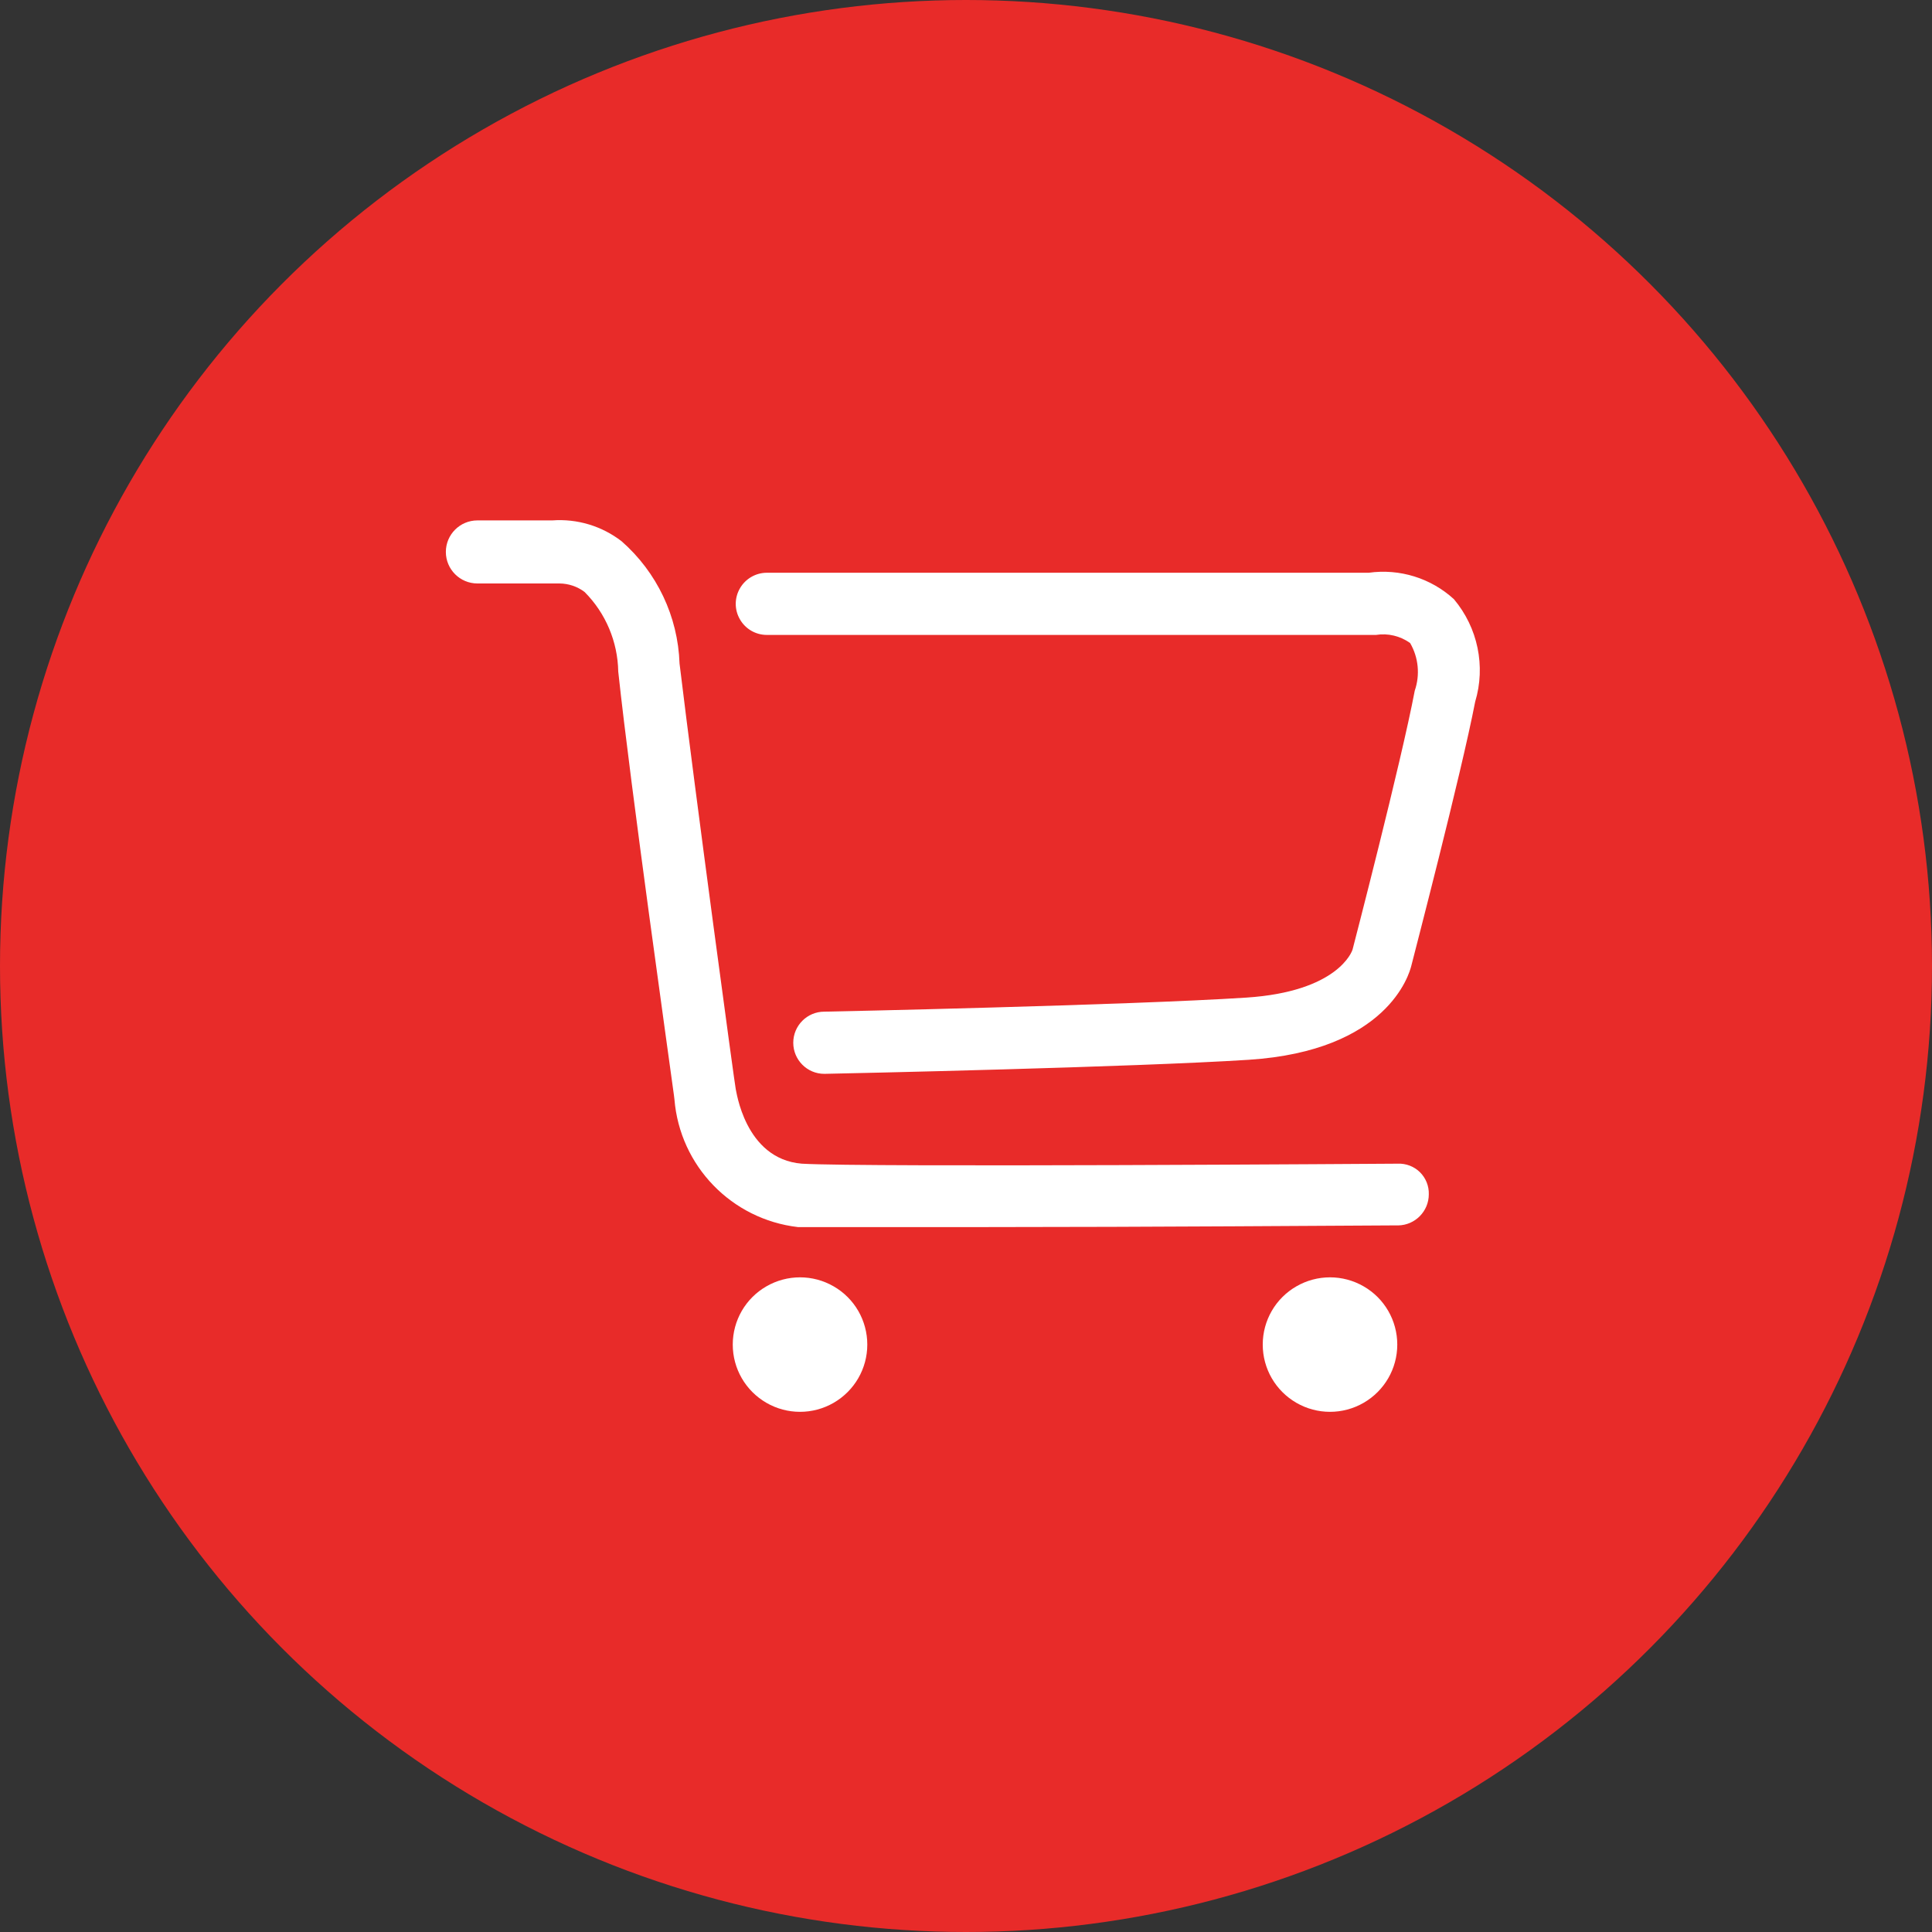 <?xml version="1.0" encoding="UTF-8"?>
<svg width="22px" height="22px" viewBox="0 0 22 22" version="1.1" xmlns="http://www.w3.org/2000/svg" xmlns:xlink="http://www.w3.org/1999/xlink">
    <rect x="0" y="0" width="22" height="22" fill="#333333" stroke="none"/>
    <!-- Generator: Sketch 60 (88103) - https://sketch.com -->
    <desc>Created with Sketch.</desc>
    <g id="h5-svg/icon/mall/jiarugouwuche2" stroke="none" stroke-width="1" fill="none" fill-rule="evenodd">
        <circle id="椭圆形" fill="#E82B29" cx="11" cy="11" r="11"></circle>
        <g id="购物车" transform="translate(5.077, 5.923)" fill="#FFFFFF" fill-rule="nonzero">
            <path d="M3.65,8.725 C3.887,8.588 4.179,8.588 4.416,8.725 C4.653,8.861 4.799,9.114 4.799,9.388 C4.799,9.662 4.653,9.914 4.416,10.051 C4.179,10.188 3.887,10.188 3.65,10.051 C3.413,9.914 3.267,9.662 3.267,9.388 C3.267,9.114 3.413,8.861 3.65,8.725 Z M9.685,8.725 C9.922,8.588 10.214,8.588 10.451,8.725 C10.688,8.861 10.834,9.114 10.834,9.388 C10.834,9.662 10.688,9.914 10.451,10.051 C10.214,10.188 9.922,10.188 9.685,10.051 C9.448,9.914 9.302,9.662 9.302,9.388 C9.302,9.114 9.448,8.861 9.685,8.725 Z M2.002,0.241 C2.404,0.594 2.643,1.097 2.661,1.632 C2.836,3.086 3.296,6.479 3.301,6.479 C3.306,6.479 3.398,7.274 4.053,7.328 C4.789,7.371 10.771,7.328 10.839,7.328 C10.933,7.324 11.025,7.359 11.092,7.425 C11.159,7.491 11.196,7.583 11.193,7.677 C11.193,7.87 11.037,8.028 10.844,8.031 L10.771,8.031 C10.307,8.033 7.97,8.05 6.152,8.05 L4.009,8.05 C3.254,7.962 2.665,7.354 2.603,6.596 L2.597,6.547 C2.54,6.122 2.108,3.072 1.963,1.724 C1.957,1.384 1.82,1.059 1.58,0.818 C1.498,0.756 1.398,0.722 1.294,0.721 L0.359,0.721 C0.161,0.721 1.4972957e-06,0.56 1.4972957e-06,0.362 C1.4972957e-06,0.164 0.161,0.003 0.359,0.003 L1.212,0.003 C1.496,-0.018 1.777,0.067 2.002,0.241 Z M11.479,0.9 C11.751,1.224 11.843,1.663 11.721,2.068 C11.561,2.897 11.018,4.977 10.994,5.074 C10.97,5.171 10.723,6.043 9.142,6.145 C7.837,6.229 4.579,6.3 4.312,6.305 L4.309,6.305 C4.114,6.305 3.956,6.146 3.956,5.951 C3.956,5.756 4.114,5.597 4.309,5.597 C4.343,5.597 7.771,5.524 9.113,5.437 C10.16,5.369 10.32,4.909 10.325,4.889 C10.33,4.87 10.878,2.761 11.033,1.942 C11.095,1.762 11.076,1.564 10.98,1.399 C10.868,1.319 10.728,1.285 10.592,1.307 L3.655,1.307 C3.529,1.307 3.412,1.24 3.349,1.13 C3.285,1.021 3.285,0.886 3.349,0.776 C3.412,0.667 3.529,0.599 3.655,0.599 L10.509,0.599 C10.861,0.55 11.217,0.66 11.479,0.9 Z" id="形状结合"></path>
        </g>
    </g>
</svg>